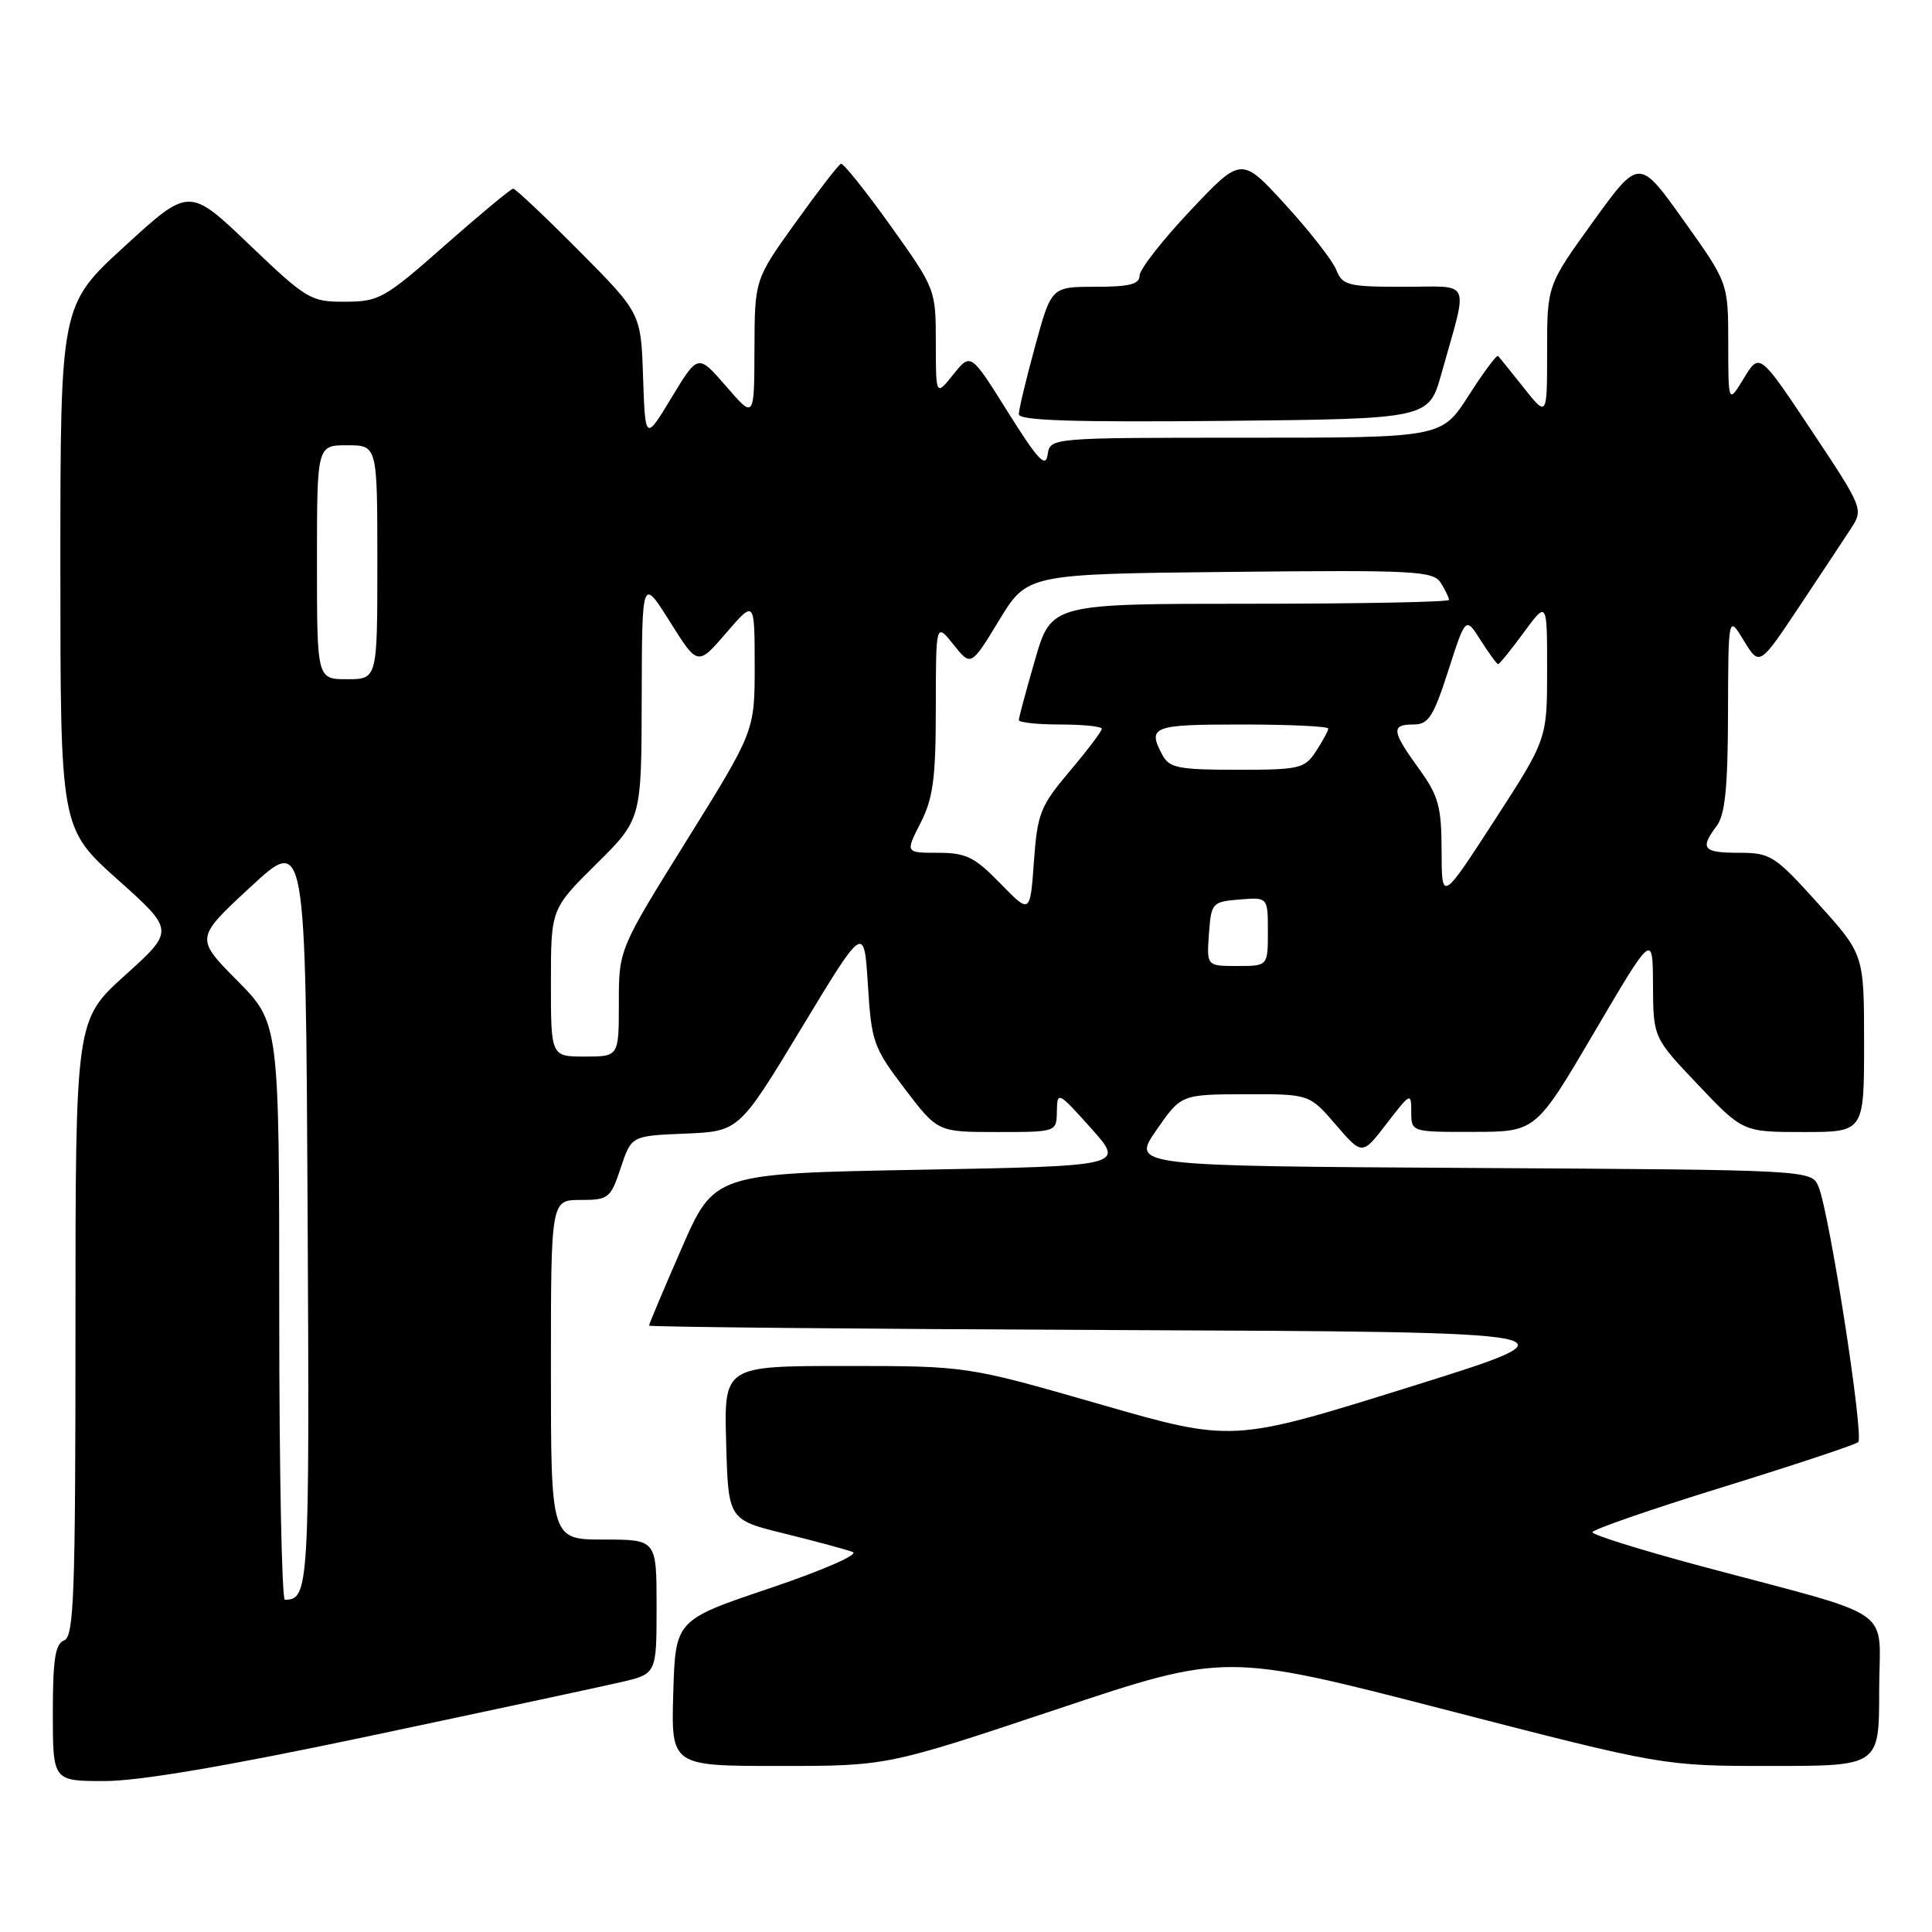 <?xml version="1.0" encoding="UTF-8" standalone="no"?>
<!DOCTYPE svg PUBLIC "-//W3C//DTD SVG 1.1//EN" "http://www.w3.org/Graphics/SVG/1.1/DTD/svg11.dtd" >
<svg xmlns="http://www.w3.org/2000/svg" xmlns:xlink="http://www.w3.org/1999/xlink" version="1.1" viewBox="0 0 256 256">
 <g >
 <path fill="currentColor"
d=" M 49.12 230.00 C 64.73 226.70 79.64 223.50 82.25 222.90 C 87.00 221.80 87.00 221.80 87.00 212.90 C 87.00 204.00 87.00 204.00 80.00 204.00 C 73.00 204.00 73.00 204.00 73.00 181.50 C 73.00 159.00 73.00 159.00 76.92 159.00 C 80.64 159.00 80.90 158.79 82.25 154.75 C 83.66 150.50 83.66 150.50 90.79 150.21 C 97.93 149.91 97.93 149.91 106.21 136.21 C 114.50 122.50 114.50 122.50 115.00 130.50 C 115.47 138.07 115.73 138.81 119.87 144.25 C 124.24 150.00 124.24 150.00 132.12 150.00 C 140.00 150.00 140.00 150.00 140.04 147.25 C 140.09 144.57 140.21 144.63 144.57 149.50 C 149.05 154.50 149.05 154.50 121.84 155.00 C 94.64 155.50 94.64 155.50 90.32 165.40 C 87.94 170.85 86.00 175.46 86.00 175.65 C 86.00 175.83 113.93 176.10 148.06 176.24 C 210.11 176.50 210.11 176.50 186.70 183.81 C 163.29 191.12 163.29 191.12 145.71 186.06 C 128.13 181.00 128.13 181.00 112.03 181.00 C 95.93 181.00 95.93 181.00 96.22 191.19 C 96.50 201.38 96.50 201.38 104.00 203.22 C 108.12 204.24 112.17 205.33 113.00 205.65 C 113.84 205.98 108.99 208.09 102.00 210.45 C 89.50 214.66 89.50 214.66 89.21 224.33 C 88.93 234.00 88.93 234.00 103.24 234.00 C 117.55 234.00 117.55 234.00 139.96 226.51 C 162.38 219.02 162.38 219.02 191.38 226.51 C 220.38 234.00 220.38 234.00 234.69 234.00 C 249.00 234.00 249.00 234.00 249.00 224.04 C 249.00 212.61 251.88 214.61 225.25 207.48 C 217.41 205.38 211.00 203.37 211.00 203.03 C 211.00 202.68 218.76 199.99 228.25 197.06 C 237.74 194.12 245.82 191.44 246.22 191.09 C 247.02 190.39 242.43 160.80 240.97 157.26 C 240.05 155.02 240.05 155.02 195.00 154.76 C 149.94 154.50 149.94 154.50 153.22 149.76 C 156.50 145.02 156.50 145.02 165.00 144.99 C 173.50 144.97 173.50 144.97 177.00 149.03 C 180.50 153.10 180.50 153.10 183.75 148.87 C 186.89 144.78 187.00 144.73 187.00 147.32 C 187.00 150.00 187.00 150.00 195.25 149.98 C 203.50 149.97 203.50 149.97 211.25 136.78 C 219.00 123.60 219.00 123.60 219.03 130.55 C 219.07 137.50 219.07 137.50 225.01 143.75 C 230.95 150.00 230.95 150.00 238.97 150.00 C 247.00 150.00 247.00 150.00 247.00 138.24 C 247.00 126.47 247.00 126.47 240.92 119.74 C 235.16 113.35 234.61 113.00 230.42 113.00 C 225.66 113.00 225.20 112.45 227.47 109.44 C 228.58 107.97 228.95 104.34 228.97 94.50 C 229.01 81.50 229.01 81.50 231.07 84.89 C 233.14 88.28 233.14 88.28 238.40 80.39 C 241.29 76.05 244.40 71.36 245.30 69.97 C 246.92 67.48 246.83 67.25 240.05 57.07 C 233.15 46.71 233.15 46.71 231.08 50.10 C 229.01 53.50 229.01 53.50 229.00 45.50 C 229.00 37.49 229.00 37.49 223.09 29.21 C 217.19 20.93 217.19 20.93 211.09 29.37 C 205.00 37.81 205.00 37.81 205.00 46.54 C 205.00 55.28 205.00 55.28 201.91 51.39 C 200.22 49.25 198.68 47.35 198.50 47.17 C 198.32 46.98 196.56 49.35 194.60 52.42 C 191.02 58.00 191.02 58.00 165.08 58.00 C 139.14 58.00 139.14 58.00 138.82 60.25 C 138.56 62.05 137.52 60.93 133.56 54.62 C 128.63 46.73 128.63 46.73 126.32 49.62 C 124.01 52.50 124.01 52.50 124.00 45.41 C 124.00 38.36 123.98 38.29 118.00 29.91 C 114.70 25.29 111.74 21.59 111.43 21.70 C 111.11 21.81 108.42 25.30 105.43 29.47 C 100.00 37.03 100.00 37.03 99.97 46.27 C 99.94 55.50 99.94 55.50 96.22 51.19 C 92.49 46.89 92.49 46.89 89.00 52.66 C 85.50 58.44 85.50 58.44 85.21 49.97 C 84.93 41.50 84.93 41.50 76.74 33.25 C 72.23 28.71 68.30 25.00 68.00 25.00 C 67.71 25.00 63.65 28.37 58.98 32.48 C 50.98 39.55 50.23 39.97 45.74 39.98 C 41.17 40.00 40.66 39.70 33.02 32.40 C 25.07 24.80 25.07 24.80 16.54 32.61 C 8.00 40.42 8.00 40.42 8.00 75.09 C 8.00 109.75 8.00 109.75 15.57 116.53 C 23.14 123.30 23.14 123.30 16.57 129.23 C 10.00 135.16 10.00 135.16 10.00 175.97 C 10.00 211.33 9.80 216.86 8.50 217.36 C 7.32 217.81 7.00 219.86 7.00 226.97 C 7.00 236.00 7.00 236.00 13.87 236.00 C 18.45 236.00 30.21 234.00 49.12 230.00 Z  M 191.00 49.50 C 194.58 36.71 195.14 38.00 185.99 38.00 C 178.58 38.00 177.88 37.82 177.06 35.75 C 176.56 34.51 173.53 30.63 170.32 27.12 C 164.49 20.74 164.49 20.74 157.74 27.89 C 154.03 31.82 151.00 35.70 151.00 36.52 C 151.00 37.66 149.65 38.00 145.16 38.00 C 139.31 38.00 139.31 38.00 137.16 45.87 C 135.97 50.20 135.00 54.26 135.00 54.89 C 135.00 55.73 142.26 55.96 162.16 55.77 C 189.32 55.50 189.32 55.50 191.00 49.50 Z  M 37.00 173.78 C 37.00 135.56 37.00 135.56 31.43 129.93 C 25.87 124.31 25.87 124.31 33.18 117.54 C 40.50 110.76 40.50 110.76 40.76 160.57 C 41.02 210.64 40.95 211.92 37.75 211.98 C 37.34 211.99 37.00 194.80 37.00 173.78 Z  M 73.00 130.22 C 73.00 120.44 73.00 120.44 79.00 114.50 C 85.00 108.56 85.00 108.56 85.03 92.53 C 85.07 76.50 85.07 76.50 88.76 82.37 C 92.45 88.25 92.45 88.25 96.22 83.87 C 99.99 79.50 99.99 79.50 100.00 88.19 C 100.00 96.88 100.00 96.88 91.00 111.34 C 82.00 125.80 82.00 125.80 82.00 132.90 C 82.00 140.00 82.00 140.00 77.50 140.00 C 73.00 140.00 73.00 140.00 73.00 130.22 Z  M 160.19 123.75 C 160.49 119.62 160.61 119.49 164.25 119.19 C 168.00 118.88 168.00 118.88 168.00 123.44 C 168.00 128.00 168.00 128.00 163.94 128.00 C 159.89 128.00 159.89 128.00 160.19 123.75 Z  M 132.55 117.06 C 129.13 113.55 128.01 113.00 124.28 113.00 C 119.96 113.00 119.96 113.00 121.98 109.04 C 123.65 105.76 124.00 103.14 124.00 93.79 C 124.01 82.50 124.01 82.50 126.34 85.41 C 128.66 88.32 128.66 88.32 132.39 82.19 C 136.11 76.06 136.11 76.06 162.97 75.78 C 187.57 75.52 189.92 75.65 190.92 77.24 C 191.51 78.19 192.00 79.20 192.00 79.49 C 192.00 79.77 180.14 80.00 165.65 80.00 C 139.31 80.00 139.31 80.00 137.15 87.41 C 135.97 91.49 135.00 95.09 135.00 95.41 C 135.00 95.74 137.47 96.00 140.50 96.00 C 143.53 96.00 146.00 96.26 146.00 96.57 C 146.00 96.88 144.09 99.41 141.75 102.18 C 137.84 106.81 137.46 107.77 137.00 114.16 C 136.50 121.12 136.50 121.12 132.55 117.06 Z  M 191.02 112.74 C 191.00 106.83 190.62 105.46 188.00 101.84 C 184.40 96.86 184.29 96.00 187.30 96.00 C 189.28 96.00 189.93 94.98 191.91 88.85 C 194.21 81.70 194.21 81.70 196.20 84.85 C 197.30 86.58 198.34 88.00 198.51 88.00 C 198.69 88.00 200.22 86.11 201.91 83.80 C 205.00 79.61 205.00 79.61 205.00 88.77 C 205.00 97.94 205.00 97.94 198.02 108.72 C 191.03 119.50 191.03 119.50 191.02 112.74 Z  M 154.04 100.07 C 152.00 96.26 152.66 96.00 164.50 96.00 C 170.82 96.00 176.00 96.24 176.00 96.54 C 176.00 96.83 175.27 98.18 174.38 99.54 C 172.87 101.85 172.22 102.00 163.92 102.00 C 156.19 102.00 154.94 101.75 154.04 100.07 Z  M 42.00 74.50 C 42.00 59.00 42.00 59.00 46.00 59.00 C 50.00 59.00 50.00 59.00 50.00 74.50 C 50.00 90.00 50.00 90.00 46.00 90.00 C 42.00 90.00 42.00 90.00 42.00 74.50 Z "/>
</g>
</svg>